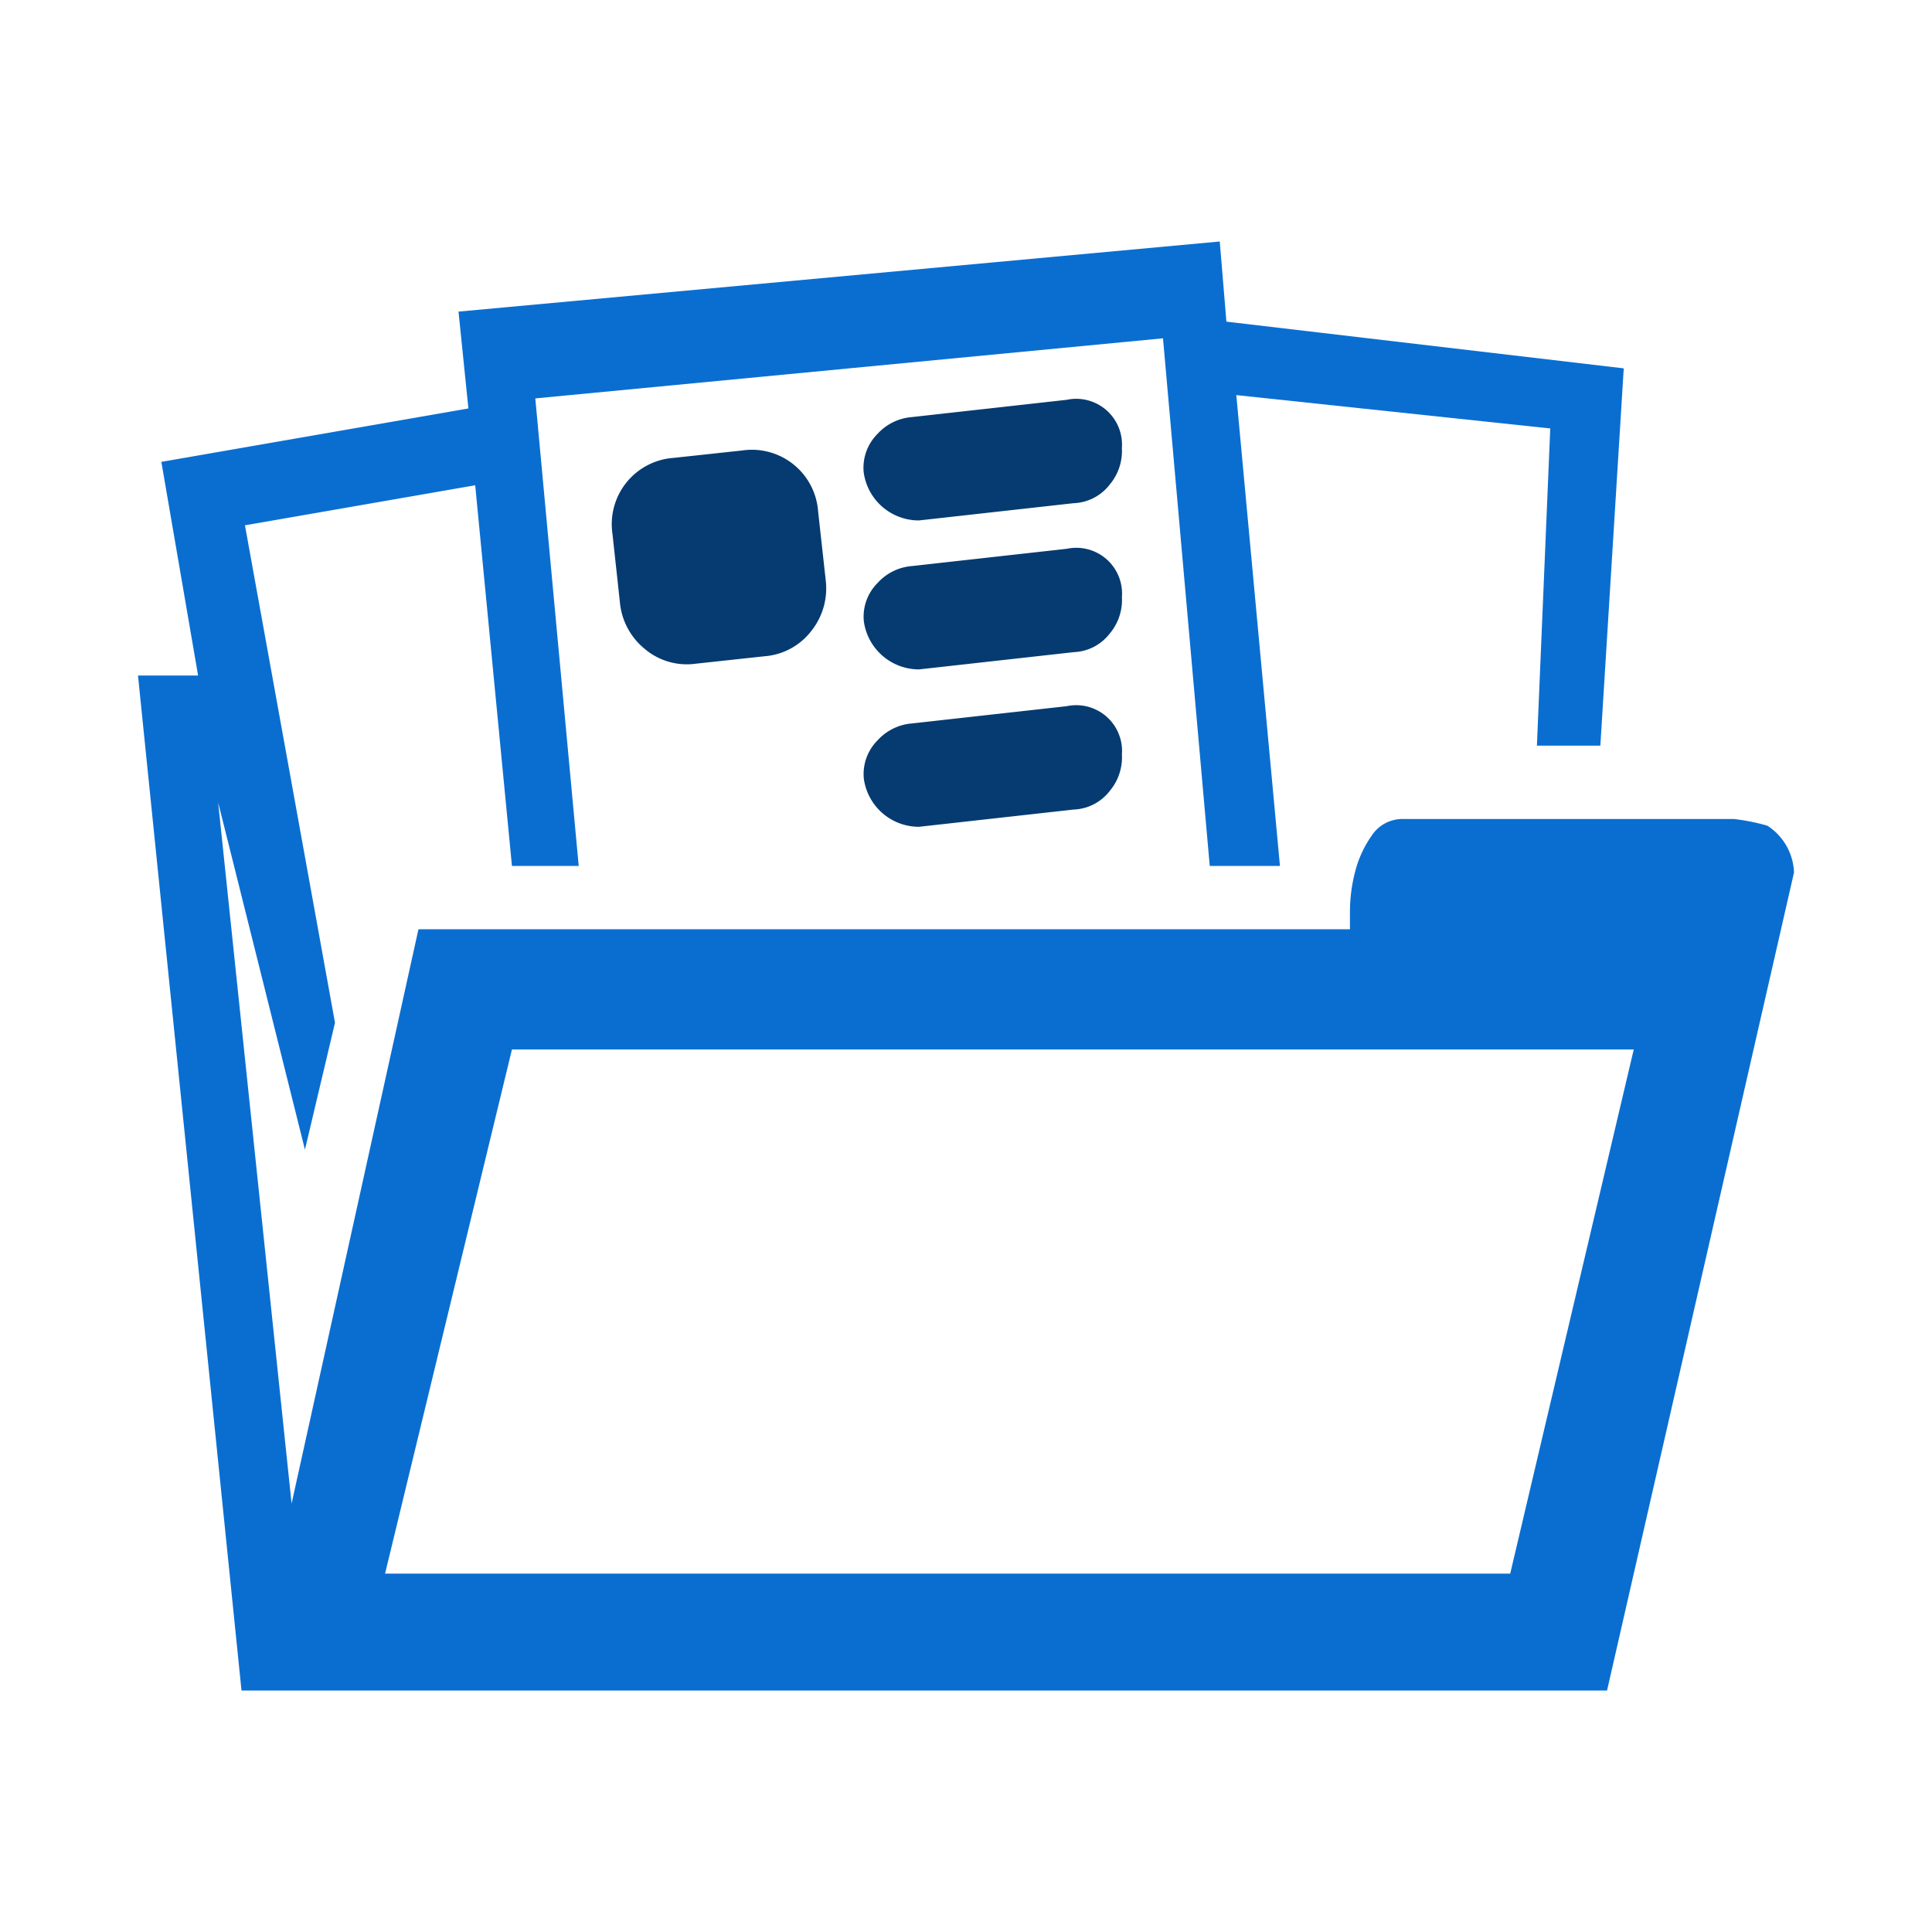 <svg id="slservice" xmlns="http://www.w3.org/2000/svg" viewBox="0 0 56 56"><defs><style>.cls-1{fill:#053b70;}.cls-2{fill:#0a6ed1;}</style></defs><title>slservice</title><path class="cls-1" d="M23.714,14.829a1.925,1.925,0,0,0-2.2-1.772l-1.988.215a1.926,1.926,0,0,0-1.773,2.205l.216,1.988a1.968,1.968,0,0,0,.711,1.337,1.887,1.887,0,0,0,1.493.435l1.988-.215a1.892,1.892,0,0,0,1.365-.746,1.976,1.976,0,0,0,.408-1.458Z"/><path class="cls-1" d="M26.637,15.085l4.484-.5a1.38,1.38,0,0,0,1.044-.539,1.508,1.508,0,0,0,.353-1.057,1.327,1.327,0,0,0-1.6-1.4l-4.484.5a1.507,1.507,0,0,0-1,.489,1.385,1.385,0,0,0-.4,1.107,1.612,1.612,0,0,0,1.6,1.4Z"/><path class="cls-1" d="M30.922,15.907l-4.484.5a1.5,1.5,0,0,0-1,.49,1.382,1.382,0,0,0-.4,1.106,1.614,1.614,0,0,0,1.6,1.4l4.484-.5a1.383,1.383,0,0,0,1.044-.539,1.508,1.508,0,0,0,.353-1.057A1.326,1.326,0,0,0,30.922,15.907Z"/><path class="cls-1" d="M30.922,20.469l-4.484.5a1.507,1.507,0,0,0-1,.489,1.385,1.385,0,0,0-.4,1.107,1.612,1.612,0,0,0,1.6,1.4l4.484-.5a1.38,1.38,0,0,0,1.044-.539,1.508,1.508,0,0,0,.353-1.057A1.327,1.327,0,0,0,30.922,20.469Z"/><path class="cls-2" d="M6.323,23.258,8.452,43.581l3.677-16.646h27V26.4a4.581,4.581,0,0,1,.145-1.113,3.172,3.172,0,0,1,.484-1.064,1.066,1.066,0,0,1,.919-.484h9.581a6.092,6.092,0,0,1,.968.193A1.684,1.684,0,0,1,52,25.29L46.581,49H7L4,19.581H5.742L4.677,13.387l8.9-1.548L13.29,9.032,35.355,7l.193,2.323,11.517,1.354-.678,10.936H44.548l.387-9.194-9.1-.967L37.1,25.1H35.065L33.71,9.806,15.516,11.548,16.774,25.1H14.839L13.774,14.065,7.1,15.226,9.71,29.645l-.871,3.678Zm41.032,7.161H14.839L11.161,45.613H43.774Z"/></svg>